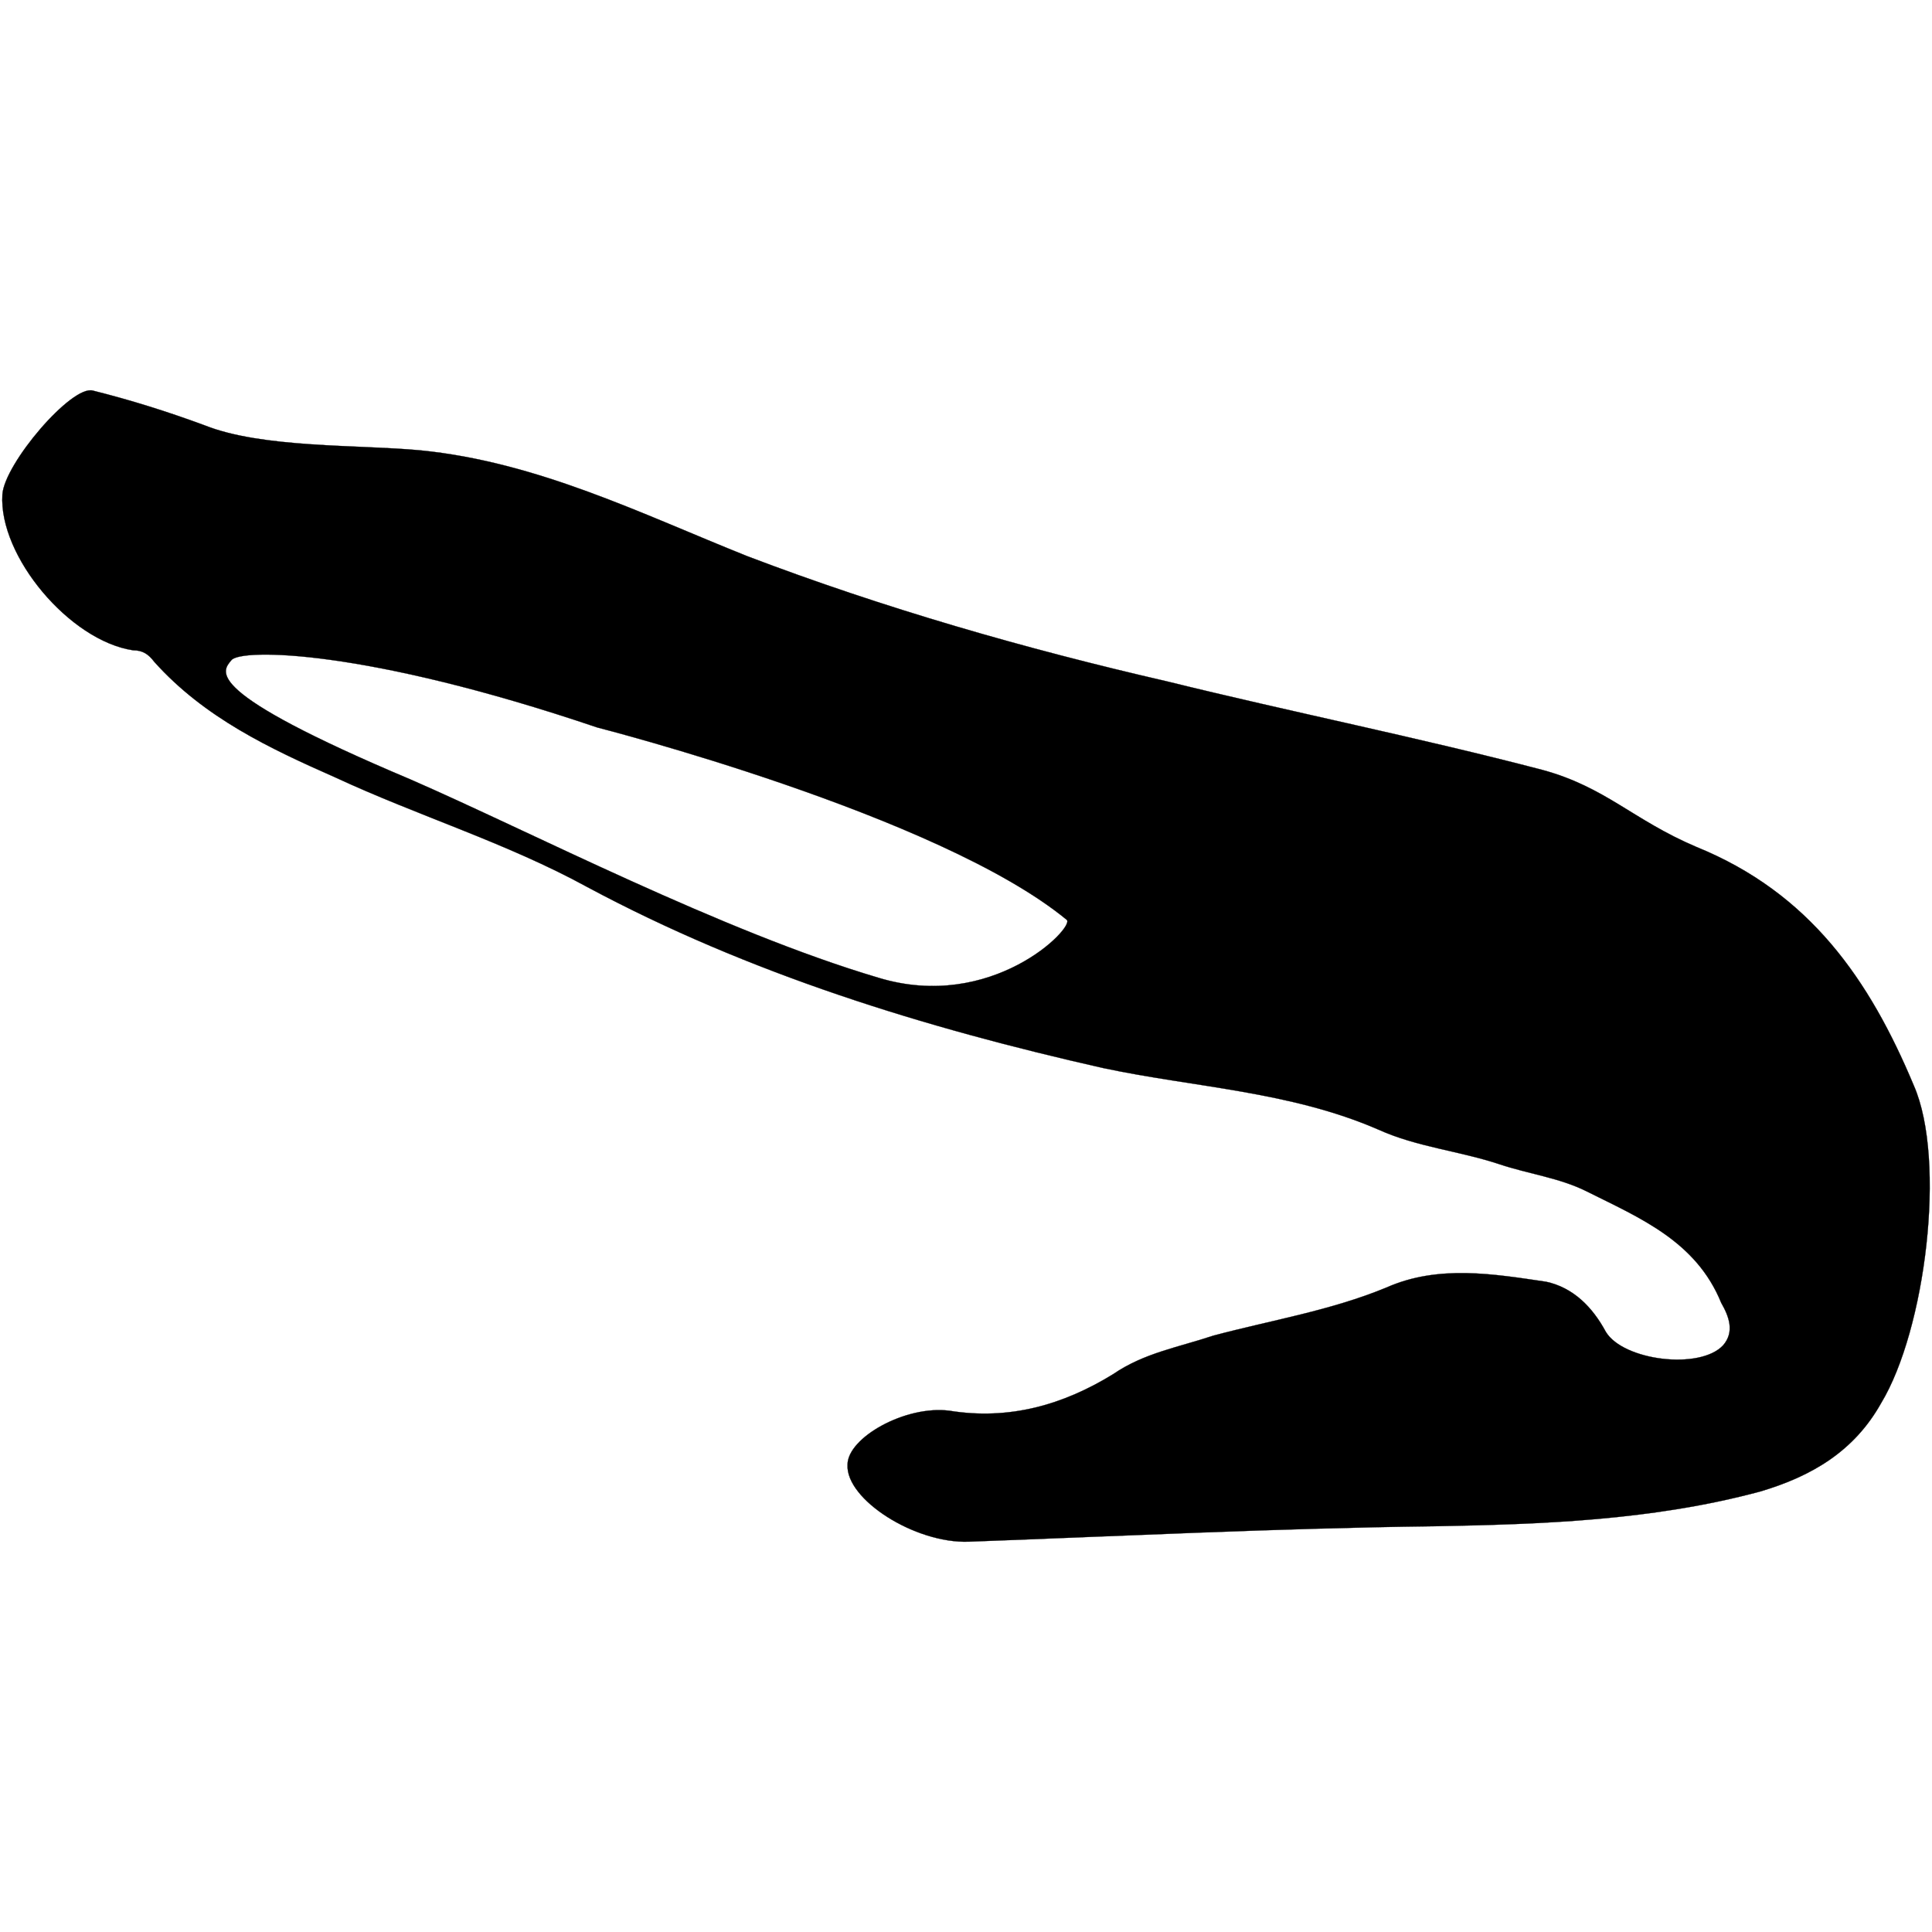 <?xml version="1.0" encoding="utf-8"?>
<!-- Generator: Adobe Illustrator 22.1.0, SVG Export Plug-In . SVG Version: 6.00 Build 0)  -->
<svg version="1.1"
	 id="svg8" inkscape:version="0.92.4 (5da689c313, 2019-01-14)" sodipodi:docname="petomyzontidae.svg" xmlns:cc="http://creativecommons.org/ns#" xmlns:dc="http://purl.org/dc/elements/1.1/" xmlns:inkscape="http://www.inkscape.org/namespaces/inkscape" xmlns:rdf="http://www.w3.org/1999/02/22-rdf-syntax-ns#" xmlns:sodipodi="http://sodipodi.sourceforge.net/DTD/sodipodi-0.dtd" xmlns:svg="http://www.w3.org/2000/svg"
	 xmlns="http://www.w3.org/2000/svg" xmlns:xlink="http://www.w3.org/1999/xlink" x="0px" y="0px" viewBox="0 0 2267.7 2267.7"
	 style="enable-background:new 0 0 2267.7 2267.7;" xml:space="preserve">
<style type="text/css">
	.st0{fill:black;stroke:#000000;stroke-width:0.265;}
</style>
<sodipodi:namedview  bordercolor="#666666" borderopacity="1.0" id="base" inkscape:current-layer="layer1" inkscape:cx="1485.1163" inkscape:cy="546.16532" inkscape:document-units="mm" inkscape:pageopacity="0.0" inkscape:pageshadow="2" inkscape:window-height="962" inkscape:window-maximized="1" inkscape:window-width="1280" inkscape:window-x="-8" inkscape:window-y="-8" inkscape:zoom="0.1400905" pagecolor="#ffffff" showgrid="false">
	</sodipodi:namedview>
<g id="layer1" transform="translate(-58.79,-64.836)" inkscape:groupmode="layer" inkscape:label="Capa 1">
	<path id="path3713" inkscape:connector-curvature="0" class="st0" d="M2266.8,1711.7c-31.6,56.5-81.3,85.9-142.3,103.9
		c-126.5,33.9-255.3,38.4-384.1,40.7c-180.8,2.3-361.5,11.3-544.5,18.1c-63.3,2.3-144.6-49.7-142.3-90.4c0-31.6,67.8-70,119.7-63.3
		c70,11.3,133.3-6.8,192-42.9c36.2-24.9,76.8-31.6,117.5-45.2c67.8-18.1,137.8-29.4,203.3-56.5c61-27.1,126.5-15.8,187.5-6.8
		c31.6,6.8,54.2,29.4,70,58.7c20.3,33.9,110.7,45.2,137.8,15.8c13.6-15.8,6.8-33.9-2.3-49.7c-29.4-72.3-94.9-99.4-158.2-131
		c-31.6-15.8-67.8-20.3-101.7-31.6c-47.4-15.8-97.2-20.3-142.3-40.7c-103.9-45.2-216.9-49.7-323.1-72.3
		c-210.1-47.4-415.7-110.7-605.5-212.4c-94.9-52-198.8-83.6-296-128.8c-76.8-33.9-153.6-70-212.4-135.6c-6.8-9-13.6-13.6-24.9-13.6
		C140.7,817,57.1,717.6,61.6,645.3c2.3-36.2,81.3-128.8,106.2-122c45.2,11.3,88.1,24.9,131,40.7c67.8,27.1,180.8,22.6,253.1,29.4
		c137.8,13.6,259.8,74.6,384.1,124.3c160.4,61,325.4,108.5,492.5,146.9c146.9,36.2,293.7,65.5,440.6,103.9
		c74.6,20.3,106.2,58.7,180.8,90.4c133.3,54.2,203.3,155.9,255.3,280.2C2343.6,1427,2318.7,1625.9,2266.8,1711.7z M759.8,918.7
		c-273.4-92.6-418-92.6-429.3-79.1c-11.3,13.6-36.2,36.2,210.1,140.1c140.1,61,366,178.5,549,232.7
		c133.3,40.7,230.5-58.7,221.4-67.8C1161.3,1021.1,759.8,918.7,759.8,918.7z"/>
</g>
</svg>
